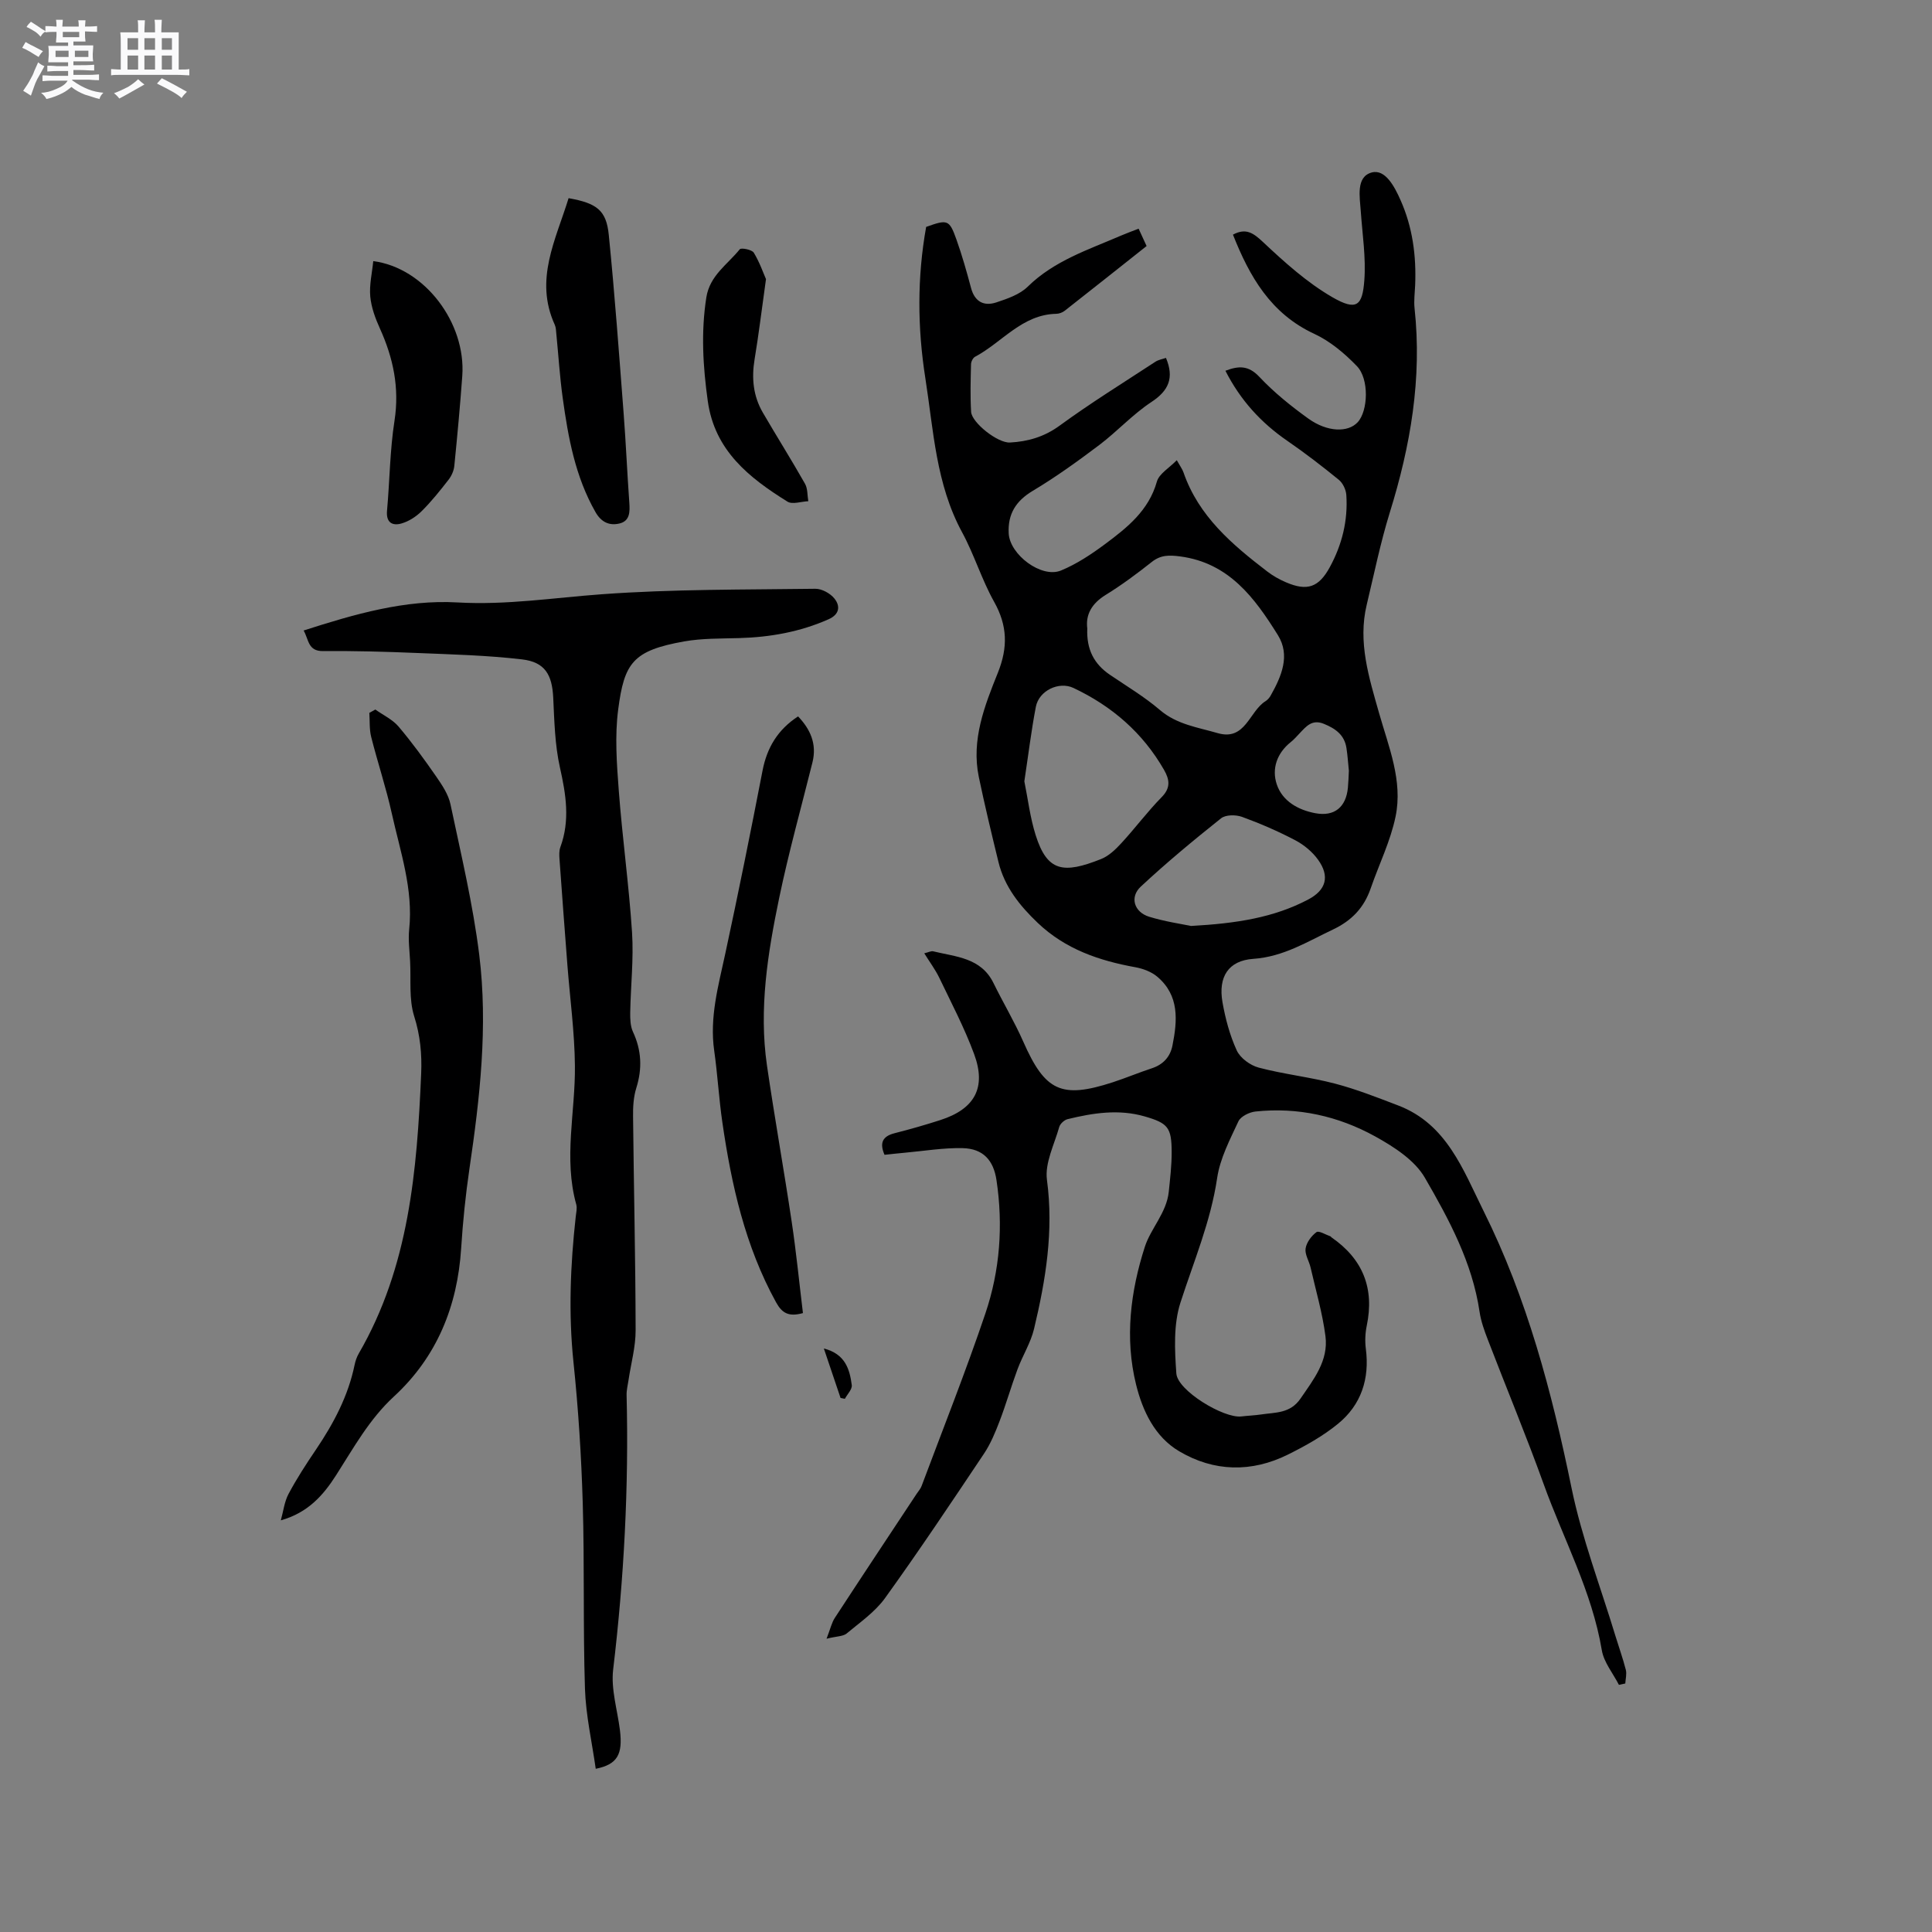 <svg enable-background="new 0 0 400 400" viewBox="0 0 400 400" xmlns="http://www.w3.org/2000/svg"><rect x="0" y="0" width="400" height="400" fill="#808080" stroke="none"/><path d="m6.8 9.5c.6.3 1.3.7 2.1 1.1-.4.4-.7.8-.9 1.2-.7-.4-1.3-.8-1.8-1.1s-1.1-.6-1.6-.8c.2-.4.5-.8.7-1.2.4.2.8.5 1.5.8zm.9 6.9c-.3.6-.5 1.1-.7 1.7s-.4 1.1-.6 1.7c-.6-.4-1.1-.7-1.6-1 .7-1 1.2-1.8 1.5-2.4.3-.5.6-1.1.8-1.7.3-.6.5-1.2.8-1.8.3.3.8.6 1.3.8-.7 1.3-1.2 2.2-1.5 2.7zm.1-11c.4.3 1 .7 1.7 1.1-.5.2-.8.6-1.1 1.1-.5-.6-1-1-1.4-1.2s-.9-.6-1.5-.8c.2-.4.5-.7.9-1.1.5.3.9.6 1.4.9zm10.5 13.1c1 .4 2 .6 3.1.7-.4.4-.7.8-.8 1.3-.9-.2-1.9-.6-3-.9-1-.4-2-.9-2.8-1.6-.5.4-1.1.9-1.9 1.3s-1.9.9-3.3 1.2c-.1-.3-.5-.8-1.1-1.3 1 0 2.1-.3 3.2-.8 1.2-.5 1.9-1 2.3-1.7h-3.2c-.4 0-1 0-2 .1v-1.2c1 0 1.7.1 2 .1h3.3v-1h-2.3c-.2 0-.9 0-2 .1v-1.2c1.2 0 1.9.1 2 .1h2.3v-.8h-4.1c0-.7.1-1.2.1-1.6 0-.5 0-1.1-.1-1.8h4.1v-.7h-2.5c0-.6.1-1.1.1-1.6v-.6h-.5c-.4 0-1 0-1.8.1v-1.3c1.2 0 1.9.1 2.1.1h.2c0-.3 0-.8-.1-1.4h1.4c0 .6-.1 1-.1 1.4h3.4c0-.4 0-.8-.1-1.3h1.5c0 .4-.1.9-.1 1.3.7 0 1.5 0 2.5-.1v1.2c-1 0-1.8-.1-2.5-.1v.6c0 .3 0 .8.1 1.5h-2.5v.8h4.1c0 .7-.1 1.3-.1 1.8s0 1 .1 1.5h-4.1v.8h1.4c.8 0 1.8 0 2.9-.1v1.2c-1 0-1.9-.1-2.8-.1h-1.5v1h3.2c.3 0 1 0 2.1-.1v1.2c-1.1 0-1.8-.1-2.1-.1h-3.4l-.1.1c1.4 1 2.4 1.5 3.4 1.9zm-4.1-6.7v-1.3h-2.7v1.3zm2.2-4.1v-1.1h-3.4v1.1zm1.9 4.1v-1.3h-2.8v1.3z" fill="#fafafb"/><path d="m37 6.7v2.3 5.4c1 0 1.8 0 2.2-.1v1.3c-.6 0-1.5-.1-2.5-.1h-11.9c-.7 0-1.3 0-1.8.1v-1.3c.5 0 1.1.1 2 .1v-5.2c0-1 0-1.8-.1-2.5h3.7c0-1.3 0-2.1-.1-2.5h1.5c0 .4-.1 1.3-.1 2.5h2.2c0-1.2 0-2.1-.1-2.6h1.5c0 .4-.1 1.3-.1 2.6zm-12.3 13.7c-.3-.4-.7-.8-1.1-1.1 1.1-.4 2.1-.9 2.9-1.3.8-.5 1.5-1 2.1-1.6.4.4.9.8 1.3 1.1-2.5 1.4-4.2 2.4-5.2 2.9zm3.9-10.1v-2.4h-2.2v2.4zm0 4.1v-2.9h-2.2v2.9zm3.5-4.1v-2.4h-2.2v2.4zm0 4.1v-2.9h-2.2v2.9zm.4 2.9 1-1.1c.6.3 1.4.7 2.5 1.3s2 1.1 2.7 1.5c-.4.4-.8.8-1.1 1.3-.8-.8-2.5-1.7-5.1-3zm3.1-7v-2.4h-2.1v2.4zm0 4.1v-2.9h-2.1v2.9z" fill="#fafafb"/><g fill="#000001"><path d="m171.13 339.28c.8-2.07 1.06-3.32 1.71-4.31 5.61-8.6 11.3-17.16 16.96-25.72.35-.53.8-1.02 1.01-1.6 4.45-11.88 9.14-23.69 13.2-35.7 3.02-8.92 3.71-18.23 2.3-27.63-.61-4.06-2.73-6.51-7-6.61-3.99-.09-8 .59-11.99.95-1.37.12-2.73.28-4.19.43-1.04-2.41-.48-3.82 2.08-4.47 3.18-.81 6.34-1.71 9.47-2.72 7.12-2.29 9.58-6.7 7-13.67-2-5.42-4.71-10.57-7.21-15.79-.81-1.68-1.95-3.2-3.11-5.07.89-.21 1.41-.51 1.84-.41 4.7 1.15 9.91 1.3 12.49 6.57 2 4.08 4.34 7.99 6.17 12.14 4.52 10.25 7.88 11.87 18.54 8.4 2.72-.89 5.36-2 8.07-2.89 2.36-.77 3.81-2.39 4.27-4.69 1.04-5.19 1.47-10.4-3.16-14.29-1.2-1.01-2.92-1.65-4.49-1.94-7.53-1.36-14.51-3.74-20.22-9.17-3.76-3.58-6.9-7.5-8.15-12.62-1.43-5.86-2.84-11.72-4.07-17.62-1.59-7.68 1.2-14.73 3.95-21.57 2.1-5.24 1.99-9.74-.77-14.67-2.58-4.6-4.12-9.77-6.64-14.41-5.43-10-5.91-21.09-7.61-31.92-1.64-10.44-1.7-20.89.17-31.3 4.44-1.59 4.79-1.53 6.27 2.61 1.17 3.28 2.12 6.65 3.02 10.02.77 2.89 2.69 3.85 5.27 2.99 2.28-.76 4.82-1.63 6.46-3.24 5.5-5.4 12.59-7.67 19.37-10.6 1.06-.46 2.15-.85 3.6-1.41.53 1.15 1.03 2.25 1.65 3.59-5.67 4.49-11.29 8.96-16.94 13.39-.47.37-1.16.63-1.75.64-7.1.14-11.22 5.92-16.82 8.89-.44.23-.83 1.01-.84 1.55-.08 3.29-.18 6.58.02 9.86.13 2.22 5.49 6.49 8.04 6.35 3.7-.2 7.09-1.16 10.29-3.5 6.4-4.68 13.16-8.86 19.8-13.21.66-.44 1.53-.57 2.21-.81 1.72 4.1.61 6.75-3.01 9.13-3.87 2.55-7.07 6.08-10.78 8.89-4.46 3.36-9.01 6.65-13.8 9.51-3.52 2.11-5.17 4.81-4.97 8.79.22 4.42 6.79 9.36 10.82 7.7 3.25-1.34 6.29-3.36 9.13-5.47 4.58-3.41 9.04-6.94 10.73-12.94.46-1.63 2.54-2.8 4.12-4.43.71 1.27 1.16 1.86 1.39 2.53 3.14 9.09 10.1 14.96 17.38 20.54 1.16.89 2.49 1.63 3.84 2.21 4.42 1.9 6.8 1.03 9.07-3.13 2.54-4.67 3.78-9.66 3.42-14.97-.08-1.09-.72-2.45-1.56-3.13-3.45-2.81-6.98-5.53-10.64-8.05-5.44-3.74-9.73-8.41-12.83-14.52 2.75-1.04 4.77-1.14 7.03 1.27 3.02 3.21 6.53 6.04 10.13 8.63 3.95 2.84 8.24 2.92 10.23.75 2.15-2.34 2.41-8.95-.18-11.62-2.54-2.63-5.53-5.15-8.81-6.67-9.04-4.19-13.41-11.88-16.84-20.54 2.64-1.41 4.16-.41 6.21 1.52 4.45 4.18 9.09 8.37 14.33 11.41 5.12 2.97 6.27 1.75 6.66-3.49.35-4.69-.4-9.47-.73-14.21-.22-3.07-1.03-7.21 2.26-8.1 2.83-.76 4.75 2.99 5.95 5.69 2.51 5.61 3.3 11.57 3.04 17.68-.07 1.59-.29 3.2-.12 4.76 1.57 14.48-.83 28.44-5.12 42.24-1.94 6.26-3.25 12.72-4.78 19.1-1.88 7.78.47 15.11 2.55 22.45 1.99 7.02 4.95 14.02 3.42 21.42-1.05 5.09-3.43 9.9-5.15 14.87-1.38 4-3.91 6.68-7.82 8.53-5.33 2.52-10.24 5.64-16.49 6.07-5.17.36-7.29 3.74-6.38 8.97.6 3.41 1.52 6.87 2.96 10 .73 1.58 2.8 3.09 4.55 3.55 5.19 1.37 10.59 1.95 15.78 3.31 4.46 1.17 8.78 2.88 13.1 4.53 10.06 3.84 13.45 13.36 17.65 21.81 9.03 18.12 14.16 37.53 18.22 57.33 2.14 10.43 6.01 20.49 9.11 30.72.71 2.33 1.54 4.63 2.14 6.98.22.88-.06 1.89-.11 2.83-.44.09-.88.19-1.32.28-1.22-2.38-3.11-4.65-3.54-7.16-2.04-12.19-7.93-22.98-12.04-34.4-3.62-10.05-7.73-19.92-11.56-29.9-.72-1.87-1.42-3.8-1.71-5.77-1.5-10.19-6.32-19.12-11.33-27.77-2.11-3.64-6.42-6.41-10.29-8.55-7.63-4.21-16.01-6.09-24.8-5.15-1.26.14-3.03 1.01-3.51 2.03-1.76 3.79-3.8 7.67-4.4 11.72-1.33 9.02-4.85 17.27-7.6 25.81-1.46 4.53-1.2 9.8-.85 14.68.26 3.55 9.8 9.31 13.44 8.89 1.37-.16 2.75-.21 4.11-.41 2.96-.45 6.01-.17 8.15-3.28 2.73-3.99 5.83-7.86 5.17-12.94-.62-4.79-2-9.48-3.08-14.21-.31-1.34-1.22-2.71-1.03-3.94.19-1.25 1.2-2.6 2.25-3.38.48-.36 1.9.53 2.89.87.09.03.14.16.23.22 6.49 4.48 8.91 10.55 7.29 18.29-.32 1.54-.39 3.2-.19 4.75.81 6.23-.95 11.62-5.76 15.55-3.11 2.55-6.74 4.57-10.36 6.37-7.55 3.75-15.33 3.58-22.52-.68-5.04-2.98-7.57-8.31-8.93-13.82-2.38-9.62-1.14-19.34 1.82-28.52 1.21-3.77 4.5-7.04 4.95-11.38.28-2.73.61-5.48.6-8.22-.01-5.09-.76-5.99-5.56-7.38-5.38-1.56-10.71-.73-15.99.56-.69.17-1.54.96-1.73 1.63-1.02 3.63-3.01 7.46-2.54 10.94 1.42 10.57-.25 20.72-2.67 30.84-.69 2.89-2.37 5.54-3.42 8.36-1.32 3.55-2.36 7.21-3.71 10.74-.89 2.33-1.87 4.71-3.25 6.77-6.71 10.03-13.41 20.07-20.46 29.86-2.09 2.91-5.25 5.08-8.05 7.42-.78.54-2.02.5-4.07 1.01zm53.98-209.17c-.19 4.37 1.42 7.37 4.66 9.58 3.5 2.38 7.18 4.57 10.38 7.31 3.52 3.01 7.83 3.58 11.94 4.78 5.78 1.69 6.54-4.53 9.94-6.62.43-.27.81-.72 1.06-1.17 2.23-3.97 4.1-8.29 1.48-12.5-4.79-7.69-10.12-14.96-20.24-16.29-2.24-.29-4.01-.33-5.87 1.15-3.07 2.43-6.23 4.78-9.56 6.83-2.86 1.77-4.16 4.06-3.79 6.93zm-13.03 31.65c.73 3.57 1.18 7.48 2.35 11.17 2.4 7.6 5.78 8.01 13.53 4.93 1.59-.63 3.01-1.99 4.2-3.29 2.87-3.11 5.41-6.54 8.37-9.55 1.9-1.94 1.6-3.64.48-5.61-4.41-7.7-10.8-13.22-18.77-16.98-3.01-1.42-7.14.56-7.78 3.91-.95 4.97-1.56 10.01-2.38 15.42zm34.5 29.95c9.47-.52 17.17-1.74 24.26-5.47 3.71-1.95 4.53-4.79 2.06-8.23-1.18-1.65-2.93-3.1-4.74-4.05-3.55-1.86-7.25-3.47-11.02-4.84-1.28-.46-3.39-.46-4.34.31-5.69 4.53-11.3 9.18-16.62 14.14-2.33 2.17-1.38 5.26 1.73 6.23 3.3 1.01 6.77 1.51 8.67 1.91zm32.69-32.14c-.16-1.55-.26-3.13-.5-4.69-.41-2.72-2.27-4.04-4.68-5.02-2.48-1.01-3.68.57-5.06 2.01-.58.61-1.14 1.26-1.8 1.78-2.88 2.3-3.96 5.54-2.89 8.74 1.16 3.48 4.44 5.32 8.01 5.98 3.95.73 6.34-1.28 6.72-5.29.11-1.16.14-2.32.2-3.51z"/><path d="m62.86 130.54c10.54-3.39 21.05-6.44 31.88-5.81 10.13.58 19.94-.98 29.9-1.7 14.67-1.07 29.43-.93 44.16-1.13 1.34-.02 3.09.94 3.95 2.01 1.25 1.55 1.1 3.28-1.2 4.3-5.91 2.62-12.1 3.72-18.52 3.9-3.8.11-7.67.03-11.39.69-10.64 1.9-12.39 4.46-13.65 14.09-.72 5.5-.3 11.2.12 16.78.74 9.82 2.11 19.59 2.75 29.41.35 5.47-.28 11.01-.38 16.52-.02 1.34.02 2.84.56 4.01 1.79 3.84 1.96 7.62.7 11.65-.59 1.87-.7 3.96-.67 5.95.15 14.73.5 29.47.53 44.2.01 3.44-.96 6.88-1.47 10.32-.15 1.04-.43 2.08-.4 3.12.47 19-.53 37.91-2.78 56.79-.49 4.08.88 8.38 1.4 12.57.62 5.03-.53 7.1-5.01 8-.78-5.55-2.05-11.05-2.23-16.58-.41-12.81-.08-25.64-.46-38.44-.29-9.74-.91-19.49-1.92-29.18-1.05-10.09-.64-20.09.47-30.11.09-.84.32-1.75.11-2.52-2.67-9.58-.17-19.17-.28-28.75-.07-6.96-1.02-13.9-1.56-20.86-.56-7.29-1.11-14.58-1.63-21.87-.06-.84-.1-1.76.18-2.52 2.03-5.52 1.16-10.9-.09-16.47-1.05-4.69-1.16-9.62-1.39-14.46-.23-4.75-1.7-7.37-6.45-7.93-7.23-.85-14.55-1.03-21.84-1.33-6.46-.27-12.92-.45-19.38-.39-3.14.03-2.92-2.38-4.01-4.26z"/><path d="m77.71 146.9c1.62 1.16 3.55 2.05 4.8 3.52 2.79 3.29 5.34 6.8 7.8 10.35 1.22 1.77 2.53 3.71 2.96 5.76 2.18 10.34 4.65 20.67 5.95 31.14 1.83 14.81.14 29.6-2.03 44.32-.8 5.44-1.36 10.94-1.71 16.43-.76 12.03-5.04 22.53-13.92 30.71-5.12 4.72-8.33 10.61-11.97 16.29-2.66 4.16-5.82 7.77-11.45 9.35.52-1.84.73-3.84 1.61-5.49 1.69-3.17 3.66-6.2 5.68-9.18 3.64-5.39 6.65-11.05 7.98-17.49.17-.82.45-1.66.87-2.38 10.42-17.97 12.06-37.9 12.92-57.98.17-4-.19-7.88-1.45-11.85-1.11-3.52-.64-7.54-.84-11.34-.11-2.22-.42-4.47-.19-6.67.86-8.32-1.85-16.07-3.6-23.96-1.18-5.34-2.93-10.55-4.27-15.86-.4-1.59-.27-3.31-.38-4.98.42-.23.83-.46 1.24-.69z"/><path d="m166.24 271.86c-2.92.81-4.31.05-5.57-2.24-6.4-11.63-9.23-24.29-11.11-37.23-.72-4.92-.99-9.91-1.69-14.84-.99-6.91.85-13.42 2.28-20.05 2.72-12.63 5.28-25.29 7.73-37.97.92-4.74 3.13-8.45 7.35-11.21 2.51 2.63 3.94 5.66 2.98 9.53-2.33 9.35-4.93 18.64-6.89 28.07-2.37 11.41-4.23 22.95-2.53 34.66 1.57 10.78 3.5 21.52 5.11 32.29.94 6.26 1.56 12.58 2.34 18.99z"/><path d="m117.72 41.03c5.87 1.04 7.81 2.52 8.32 7.59 1.24 12.31 2.13 24.67 3.08 37.01.47 6.12.73 12.26 1.17 18.39.14 1.92.15 3.86-2.06 4.37-2.06.48-3.74-.25-4.95-2.38-4.19-7.35-5.65-15.45-6.78-23.64-.61-4.4-.88-8.84-1.32-13.27-.06-.63-.07-1.3-.32-1.86-4.27-9.35.21-17.58 2.86-26.21z"/><path d="m77.28 54.06c10.64 1.39 19.22 12.79 18.43 23.77-.45 6.22-1.03 12.44-1.65 18.64-.1.97-.56 2.03-1.16 2.81-1.75 2.25-3.54 4.5-5.56 6.51-1.14 1.14-2.66 2.14-4.19 2.58-1.87.55-3.25-.14-3.02-2.63.56-6.21.59-12.5 1.55-18.65 1.05-6.8-.26-12.97-3.02-19.07-.95-2.09-1.79-4.37-2-6.63-.22-2.4.38-4.88.62-7.33z"/><path d="m158.59 57.79c-.89 6.34-1.51 11.49-2.36 16.6-.65 3.91-.29 7.61 1.71 11.04 2.87 4.93 5.92 9.77 8.73 14.73.57 1.01.47 2.4.68 3.61-1.46.06-3.29.72-4.31.09-7.94-4.94-15.07-10.56-16.5-20.81-1-7.17-1.43-14.27-.3-21.48.72-4.56 4.4-6.82 6.92-9.96.29-.36 2.51.07 2.9.7 1.21 1.98 1.98 4.24 2.53 5.48z"/><path d="m170.57 279.19c4.44 1.14 5.35 4.3 5.78 7.58.11.87-.92 1.89-1.43 2.84-.3-.06-.6-.11-.89-.17-1.12-3.28-2.22-6.56-3.46-10.25z"/></g></svg>